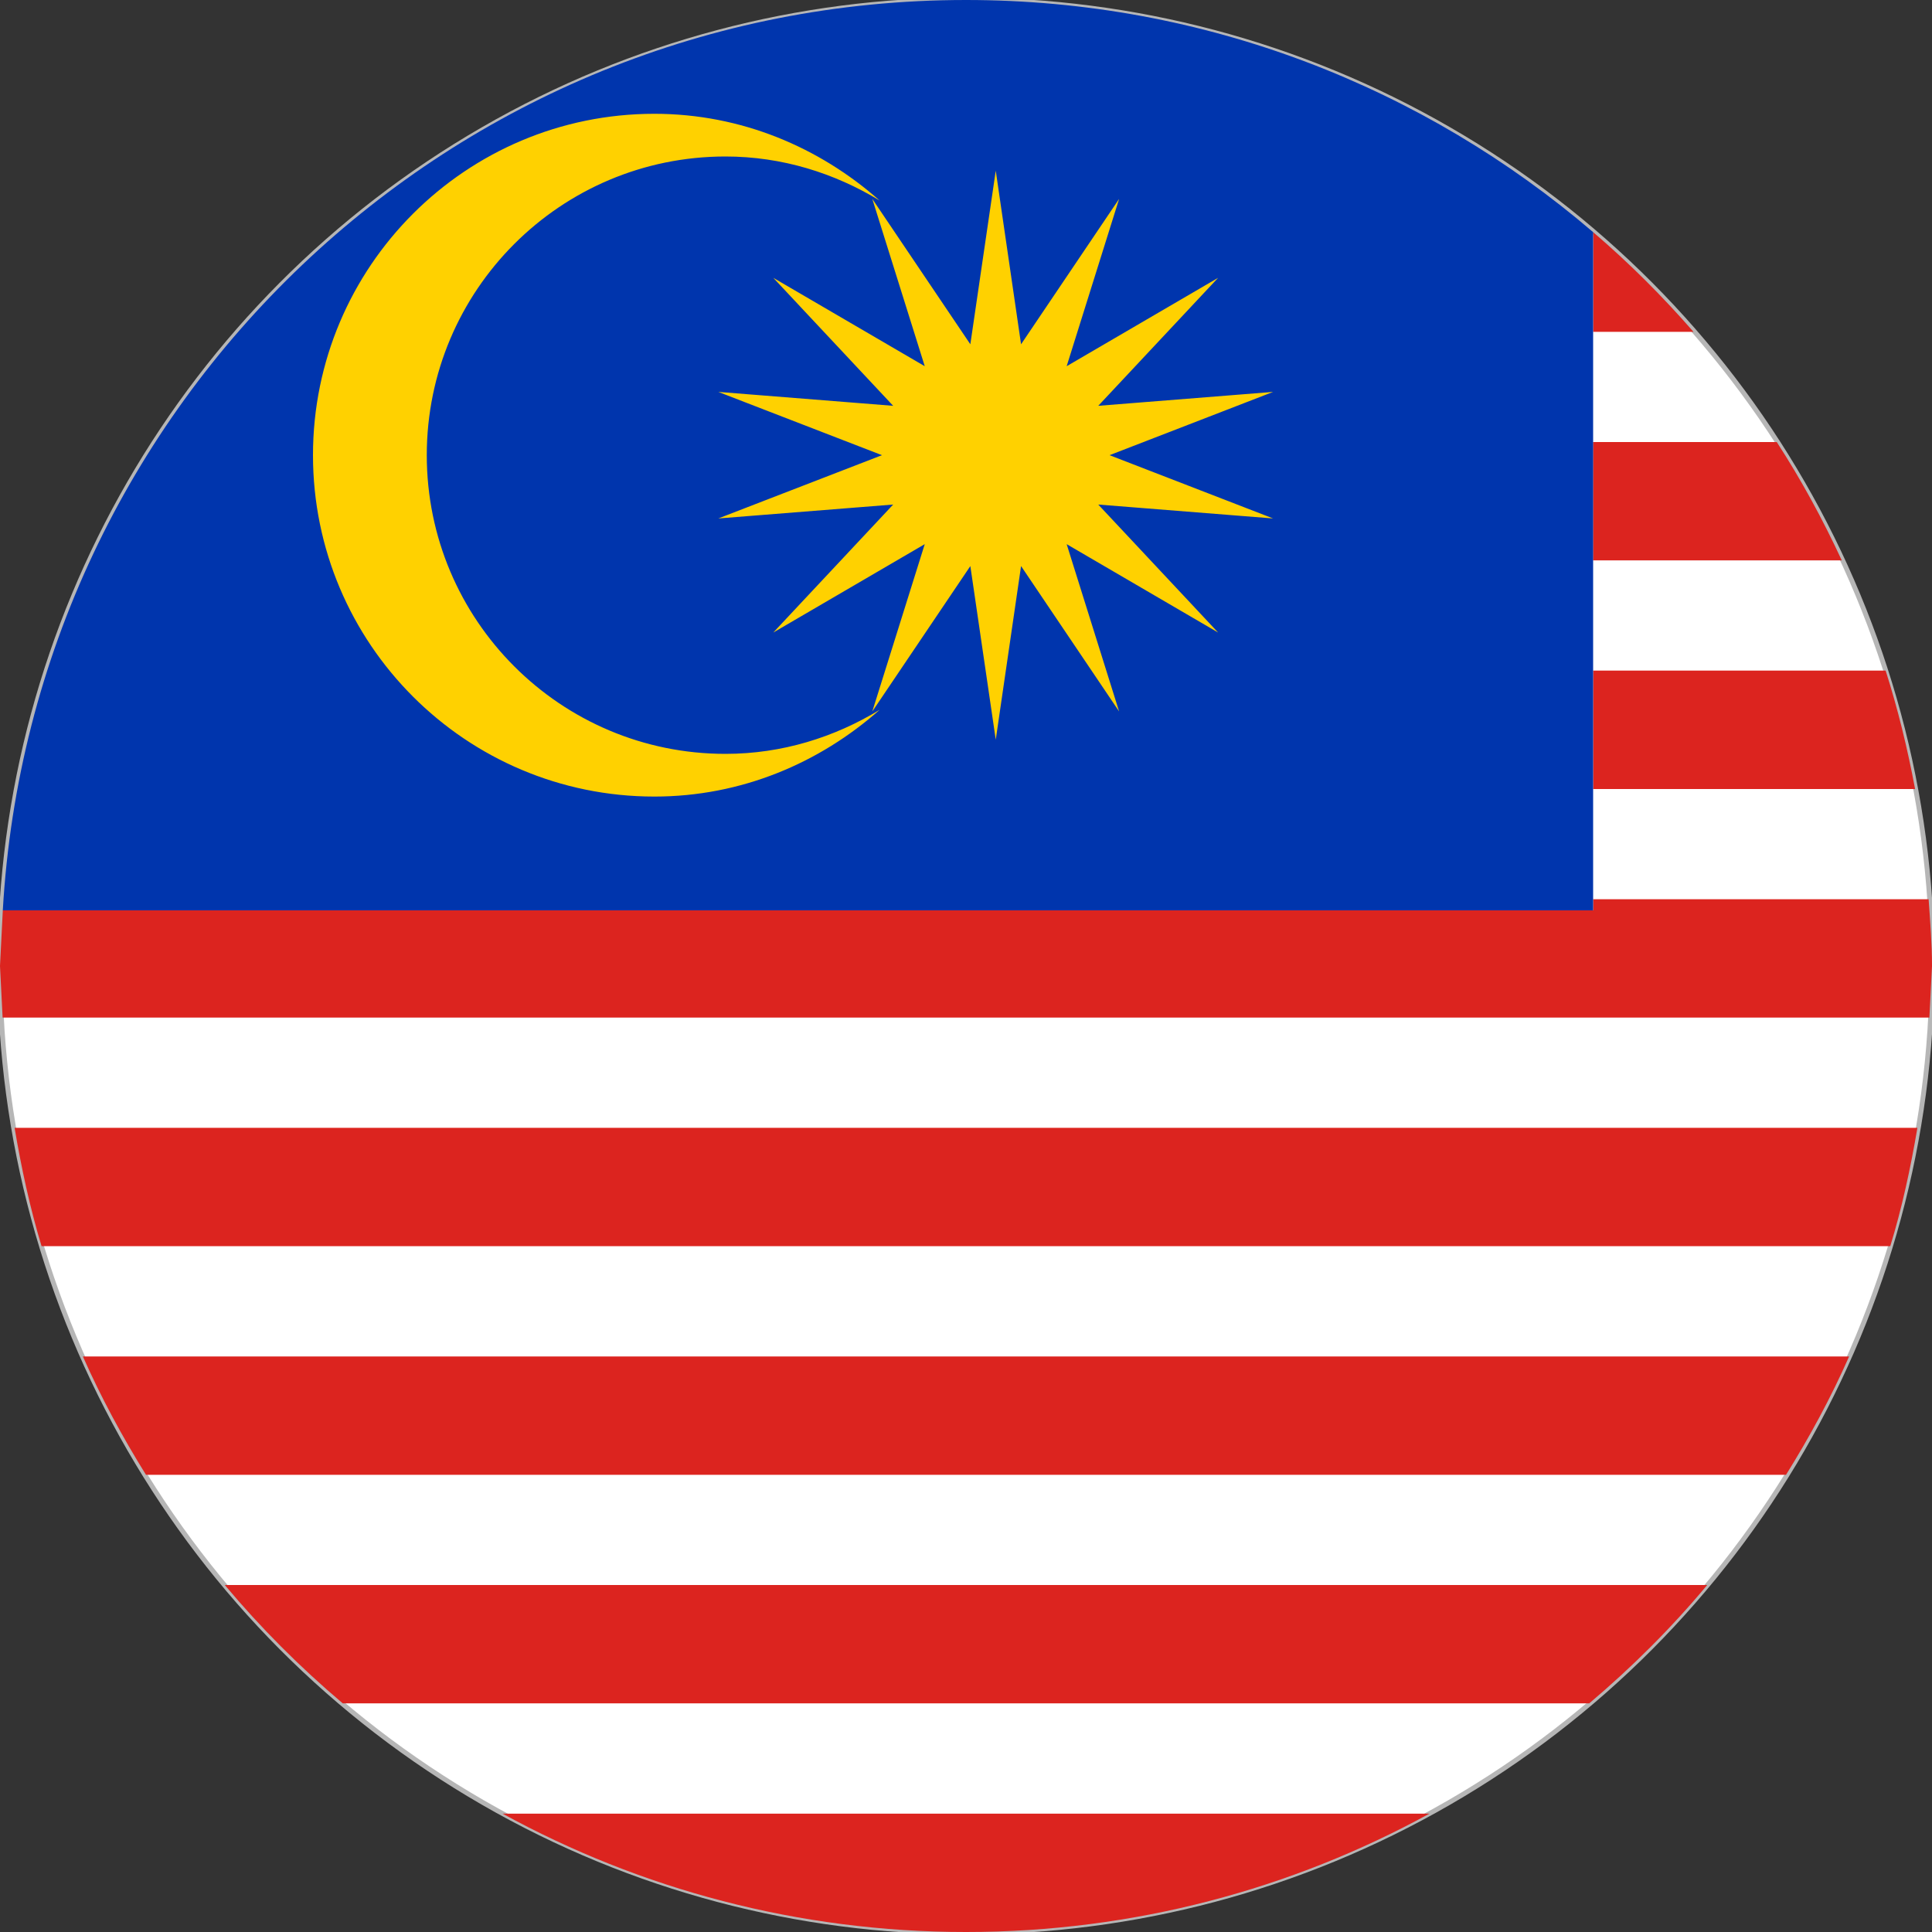 <svg xmlns="http://www.w3.org/2000/svg" viewBox="0 0 20 20" enable-background="new 0 0 20 20"><rect x="0" y="0" width="20" height="20" fill="#333333" stroke="none"/><circle fill="#fff" stroke="#B6B6B6" stroke-width=".05" cx="10" cy="10" r="10"/><path d="M16.452 17.633h-12.904c.511.433 1.064.817 1.656 1.141h9.593c.591-.323 1.144-.708 1.655-1.141zM19.973 10.534h-19.946c.021.387.061.767.124 1.141h19.697c.064-.374.105-.754.125-1.141zM18.489 15.267h-16.978c.248.399.516.783.816 1.141h15.347c.299-.358.567-.742.815-1.141zM16.492 6.942h3.028c-.126-.393-.281-.771-.453-1.141h-2.574v1.141zM19.569 12.901h-19.138c.119.392.263.771.427 1.141h18.284c.164-.37.309-.75.427-1.141zM16.492 4.576h1.902c-.26-.402-.549-.782-.863-1.141h-1.039v1.141zM16.492 9.309h3.473c-.026-.387-.071-.768-.14-1.141h-3.333v1.141z" fill="none"/><path fill="#DC241F" d="M17.531 3.435c-.321-.368-.667-.714-1.039-1.032v1.032h1.039zM16.492 5.801h2.574c-.197-.425-.42-.835-.673-1.225h-1.902v1.225zM16.492 8.168h3.333c-.078-.418-.178-.828-.305-1.226h-3.028v1.226zM20 10c0-.233-.019-.462-.035-.691h-3.473v.115h-16.463l-.029.576.027.534h19.946l.027-.534zM19.849 11.675h-19.698c.07.417.159.827.279 1.225h19.138c.122-.397.21-.808.281-1.225zM19.142 14.042h-18.284c.189.426.409.833.653 1.225h16.978c.244-.392.465-.799.653-1.225zM17.673 16.408h-15.346c.371.443.78.852 1.221 1.225h12.904c.441-.373.851-.781 1.221-1.225zM5.203 18.775c1.425.78 3.059 1.225 4.797 1.225s3.372-.445 4.797-1.225h-9.594z"/><path fill="#0035AD" d="M10 0c-5.328 0-9.671 4.171-9.971 9.424h16.463v-7.021c-1.747-1.495-4.012-2.403-6.492-2.403z"/><path fill="#FFD100" d="M9.106 7.348c-.467.284-1.01.456-1.596.456-1.708 0-3.092-1.385-3.092-3.092s1.384-3.092 3.092-3.092c.586 0 1.129.172 1.596.456-.624-.552-1.434-.898-2.332-.898-1.952 0-3.534 1.582-3.534 3.534 0 1.952 1.582 3.534 3.534 3.534.898 0 1.709-.346 2.332-.898zM10.045 3.564l-1.015-1.505.543 1.732-1.568-.915 1.241 1.325-1.81-.144 1.694.655-1.694.655 1.81-.144-1.241 1.325 1.568-.915-.543 1.732 1.015-1.505.073.499.19 1.298.262-1.797 1.015 1.505-.543-1.732 1.568.915-1.241-1.325 1.81.144-1.693-.655 1.693-.655-1.81.144 1.241-1.325-1.568.915.543-1.732-1.015 1.505-.262-1.797-.19 1.298z"/></svg>